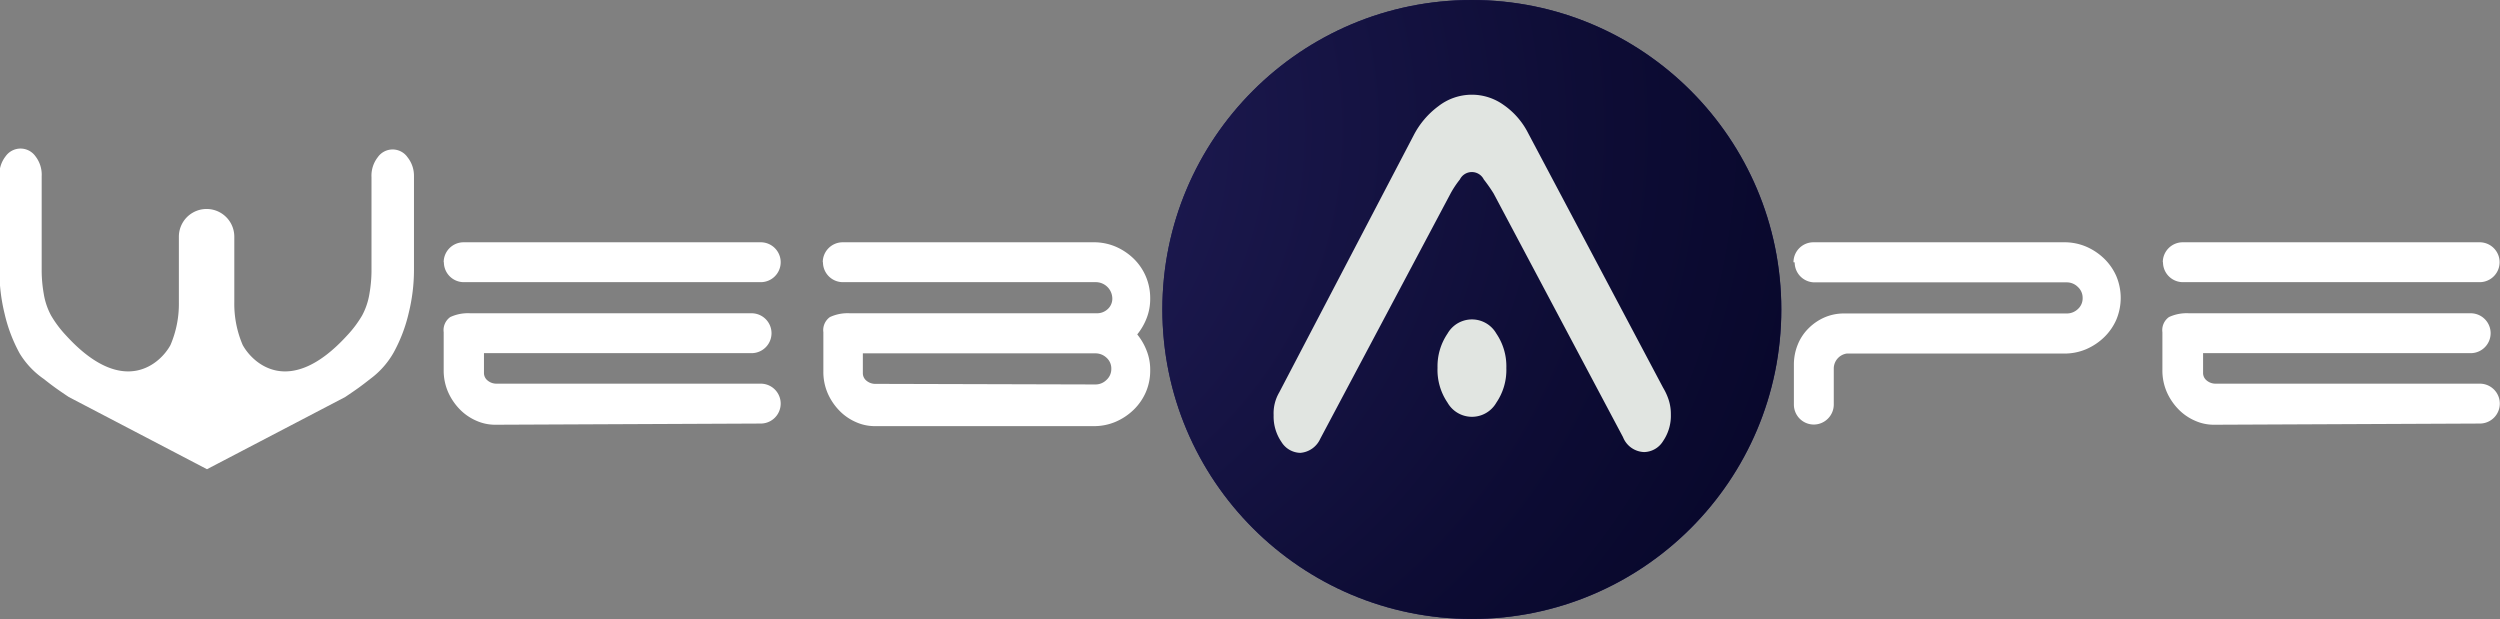 <svg xmlns="http://www.w3.org/2000/svg" xmlns:xlink="http://www.w3.org/1999/xlink" viewBox="0 0 125.37 31.04">
  <rect x="0" y="0" width="125.37" height="31.04" fill="#808080" stroke="none"/>
  <defs>
    <style>
      .cls-1 {
        fill: url(#radial-gradient);
      }

      .cls-2 {
        fill: #fff;
      }

      .cls-3 {
        fill: url(#radial-gradient-2);
      }

      .cls-4 {
        fill: #e1e5e1;
      }
    </style>
    <radialGradient id="radial-gradient" cx="73.61" cy="15.14" r="15.48" gradientUnits="userSpaceOnUse">
      <stop offset="0.02" stop-color="#00001c"/>
      <stop offset="0.75" stop-color="#000029"/>
      <stop offset="0.82" stop-color="#080734"/>
      <stop offset="0.94" stop-color="#1c1952"/>
      <stop offset="1" stop-color="#262262"/>
    </radialGradient>
    <radialGradient id="radial-gradient-2" cx="63.84" cy="6.55" fx="35.621" r="56.51" gradientUnits="userSpaceOnUse">
      <stop offset="0.08" stop-color="#262262"/>
      <stop offset="0.23" stop-color="#1d1a51"/>
      <stop offset="0.54" stop-color="#0d0c34"/>
      <stop offset="0.81" stop-color="#030322"/>
      <stop offset="1" stop-color="#00001c"/>
    </radialGradient>
  </defs>
  <title>Logo svg</title>
  <g id="Layer_2" data-name="Layer 2">
    <g id="Layer_2_copy_2" data-name="Layer 2 copy 2">
      <g>
        <circle class="cls-1" cx="73.81" cy="15.52" r="15.52"/>
        <g>
          <path class="cls-2" d="M20.44,7.89a.91.91,0,0,0-1.5,0,1.5,1.5,0,0,0-.31,1V13.6a6.87,6.87,0,0,1-.1,1.11,3.47,3.47,0,0,1-.37,1.11,5.57,5.57,0,0,1-.75,1c-2.91,3.19-4.76,1.36-5.24.48a5.23,5.23,0,0,1-.42-2.13v-3.3a1.39,1.39,0,1,0-2.78,0v3.3a5.23,5.23,0,0,1-.42,2.13c-.47.88-2.33,2.71-5.24-.48a5.57,5.57,0,0,1-.75-1,3.47,3.47,0,0,1-.37-1.11,6.87,6.87,0,0,1-.1-1.11V8.84a1.5,1.5,0,0,0-.31-1,.92.92,0,0,0-.75-.39.92.92,0,0,0-.75.39,1.49,1.49,0,0,0-.31,1V13.6a9.06,9.06,0,0,0,.26,2.13,7.72,7.72,0,0,0,.76,2A4.23,4.23,0,0,0,2.19,19c.47.37.65.5,1.26.91l6.93,3.62,6.93-3.62c.61-.41.79-.54,1.26-.91a4.23,4.23,0,0,0,1.17-1.32,7.72,7.72,0,0,0,.76-2,9.06,9.06,0,0,0,.26-2.13V8.84A1.49,1.49,0,0,0,20.44,7.89Z"/>
          <path class="cls-2" d="M22.25,13.15a1,1,0,0,1,1-1H38.15a1,1,0,1,1,0,2H23.26a1,1,0,0,1-1-1Zm2.56,8.15a2.31,2.31,0,0,1-.92-.2,2.6,2.6,0,0,1-.82-.56,2.93,2.93,0,0,1-.59-.86,2.69,2.69,0,0,1-.23-1.13V16.66a.8.8,0,0,1,.33-.76,2.1,2.1,0,0,1,1-.19H37.69a1,1,0,1,1,0,2H24.27v1a.48.48,0,0,0,.18.37.69.69,0,0,0,.47.16H38.15a1,1,0,1,1,0,2Z"/>
          <path class="cls-2" d="M41.26,13.15a1,1,0,0,1,1-1H54.85a2.76,2.76,0,0,1,1.1.22,3,3,0,0,1,.9.6,2.74,2.74,0,0,1,.61.89,2.77,2.77,0,0,1,.22,1.1,2.64,2.64,0,0,1-.18,1,3,3,0,0,1-.47.81,3,3,0,0,1,.47.81,2.58,2.58,0,0,1,.18,1,2.7,2.7,0,0,1-.22,1.09,2.77,2.77,0,0,1-.61.88,3,3,0,0,1-.9.6,2.77,2.77,0,0,1-1.1.22h-11a2.31,2.31,0,0,1-.92-.2,2.6,2.6,0,0,1-.82-.56,2.93,2.93,0,0,1-.59-.86,2.69,2.69,0,0,1-.23-1.13V16.66a.8.8,0,0,1,.33-.76,2.1,2.1,0,0,1,1-.19H55a.78.78,0,0,0,.55-.21.7.7,0,0,0,.23-.55.83.83,0,0,0-.8-.8H42.27a1,1,0,0,1-1-1Zm13.67,6.13a.78.78,0,0,0,.56-.23.73.73,0,0,0,.24-.55.72.72,0,0,0-.24-.56.8.8,0,0,0-.56-.22H43.27v1a.48.48,0,0,0,.18.37.69.69,0,0,0,.47.16Z"/>
          <path class="cls-2" d="M65.89,20.19a1.38,1.38,0,0,1-2.46-.87,1.2,1.2,0,0,1,.29-.84l7-9.48a3.84,3.84,0,0,1,3-1.51,3.77,3.77,0,0,1,1.65.38,3.39,3.39,0,0,1,1.28,1l7,9.42a2,2,0,0,1,.29.45,1.25,1.25,0,0,1,.12.54,1.39,1.39,0,0,1-1.39,1.39,1.3,1.3,0,0,1-1.1-.55l-6.76-9a6.26,6.26,0,0,0-.51-.51.84.84,0,0,0-1.25,0,3.74,3.74,0,0,0-.48.51ZM72,17.58a1.78,1.78,0,1,1,.52,1.28A1.74,1.74,0,0,1,72,17.58Z"/>
          <path class="cls-2" d="M89.94,13.15a1,1,0,0,1,1-1h12.58a2.76,2.76,0,0,1,1.1.22,3,3,0,0,1,.9.6,2.77,2.77,0,0,1,.61.88,2.82,2.82,0,0,1,0,2.18,2.77,2.77,0,0,1-.61.88,3,3,0,0,1-.9.6,2.76,2.76,0,0,1-1.1.22H92.61a.76.76,0,0,0-.46.25.76.76,0,0,0-.19.52v1.79a1,1,0,0,1-.3.71,1,1,0,0,1-.7.29,1,1,0,0,1-1-1v-2a2.66,2.66,0,0,1,.19-1,2.42,2.42,0,0,1,.54-.82,2.62,2.62,0,0,1,.8-.55,2.44,2.44,0,0,1,1-.2h11.15a.8.8,0,0,0,.56-.22.72.72,0,0,0,.24-.56.73.73,0,0,0-.24-.55.78.78,0,0,0-.56-.23H91a1,1,0,0,1-1-1Z"/>
          <path class="cls-2" d="M108.46,13.15a1,1,0,0,1,1-1h14.89a1,1,0,1,1,0,2H109.47a1,1,0,0,1-1-1ZM111,21.3a2.3,2.3,0,0,1-.92-.2,2.59,2.59,0,0,1-.82-.56,2.91,2.91,0,0,1-.59-.86,2.69,2.69,0,0,1-.23-1.13V16.66a.8.8,0,0,1,.33-.76,2.1,2.1,0,0,1,1-.19H123.9a1,1,0,1,1,0,2H110.48v1a.48.48,0,0,0,.18.37.69.69,0,0,0,.47.16h13.23a1,1,0,1,1,0,2Z"/>
        </g>
      </g>
    </g>
    <g id="Layer_2_copy_5" data-name="Layer 2 copy 5">
      <g>
        <circle class="cls-3" cx="73.81" cy="15.52" r="15.52"/>
        <path class="cls-4" d="M66.21,22a1.2,1.2,0,0,1-1,.71,1.14,1.14,0,0,1-.95-.55,2.25,2.25,0,0,1-.39-1.34,2.07,2.07,0,0,1,.28-1.14L70.89,6.79a4.22,4.22,0,0,1,1.25-1.47,2.73,2.73,0,0,1,3.26-.06,3.8,3.8,0,0,1,1.23,1.41l6.77,12.77a3,3,0,0,1,.28.61,2.31,2.31,0,0,1,.11.73,2.25,2.25,0,0,1-.39,1.34,1.14,1.14,0,0,1-.95.55,1.18,1.18,0,0,1-1.06-.75L74.9,9.7A7.81,7.81,0,0,0,74.41,9a.67.67,0,0,0-1.2,0,4.8,4.8,0,0,0-.46.69Zm5.88-3.54a2.91,2.91,0,0,1,.5-1.73,1.41,1.41,0,0,1,2.45,0,2.91,2.91,0,0,1,.5,1.73,2.91,2.91,0,0,1-.5,1.73,1.41,1.41,0,0,1-2.45,0A2.91,2.91,0,0,1,72.09,18.43Z"/>
      </g>
    </g>
  </g>
</svg>
